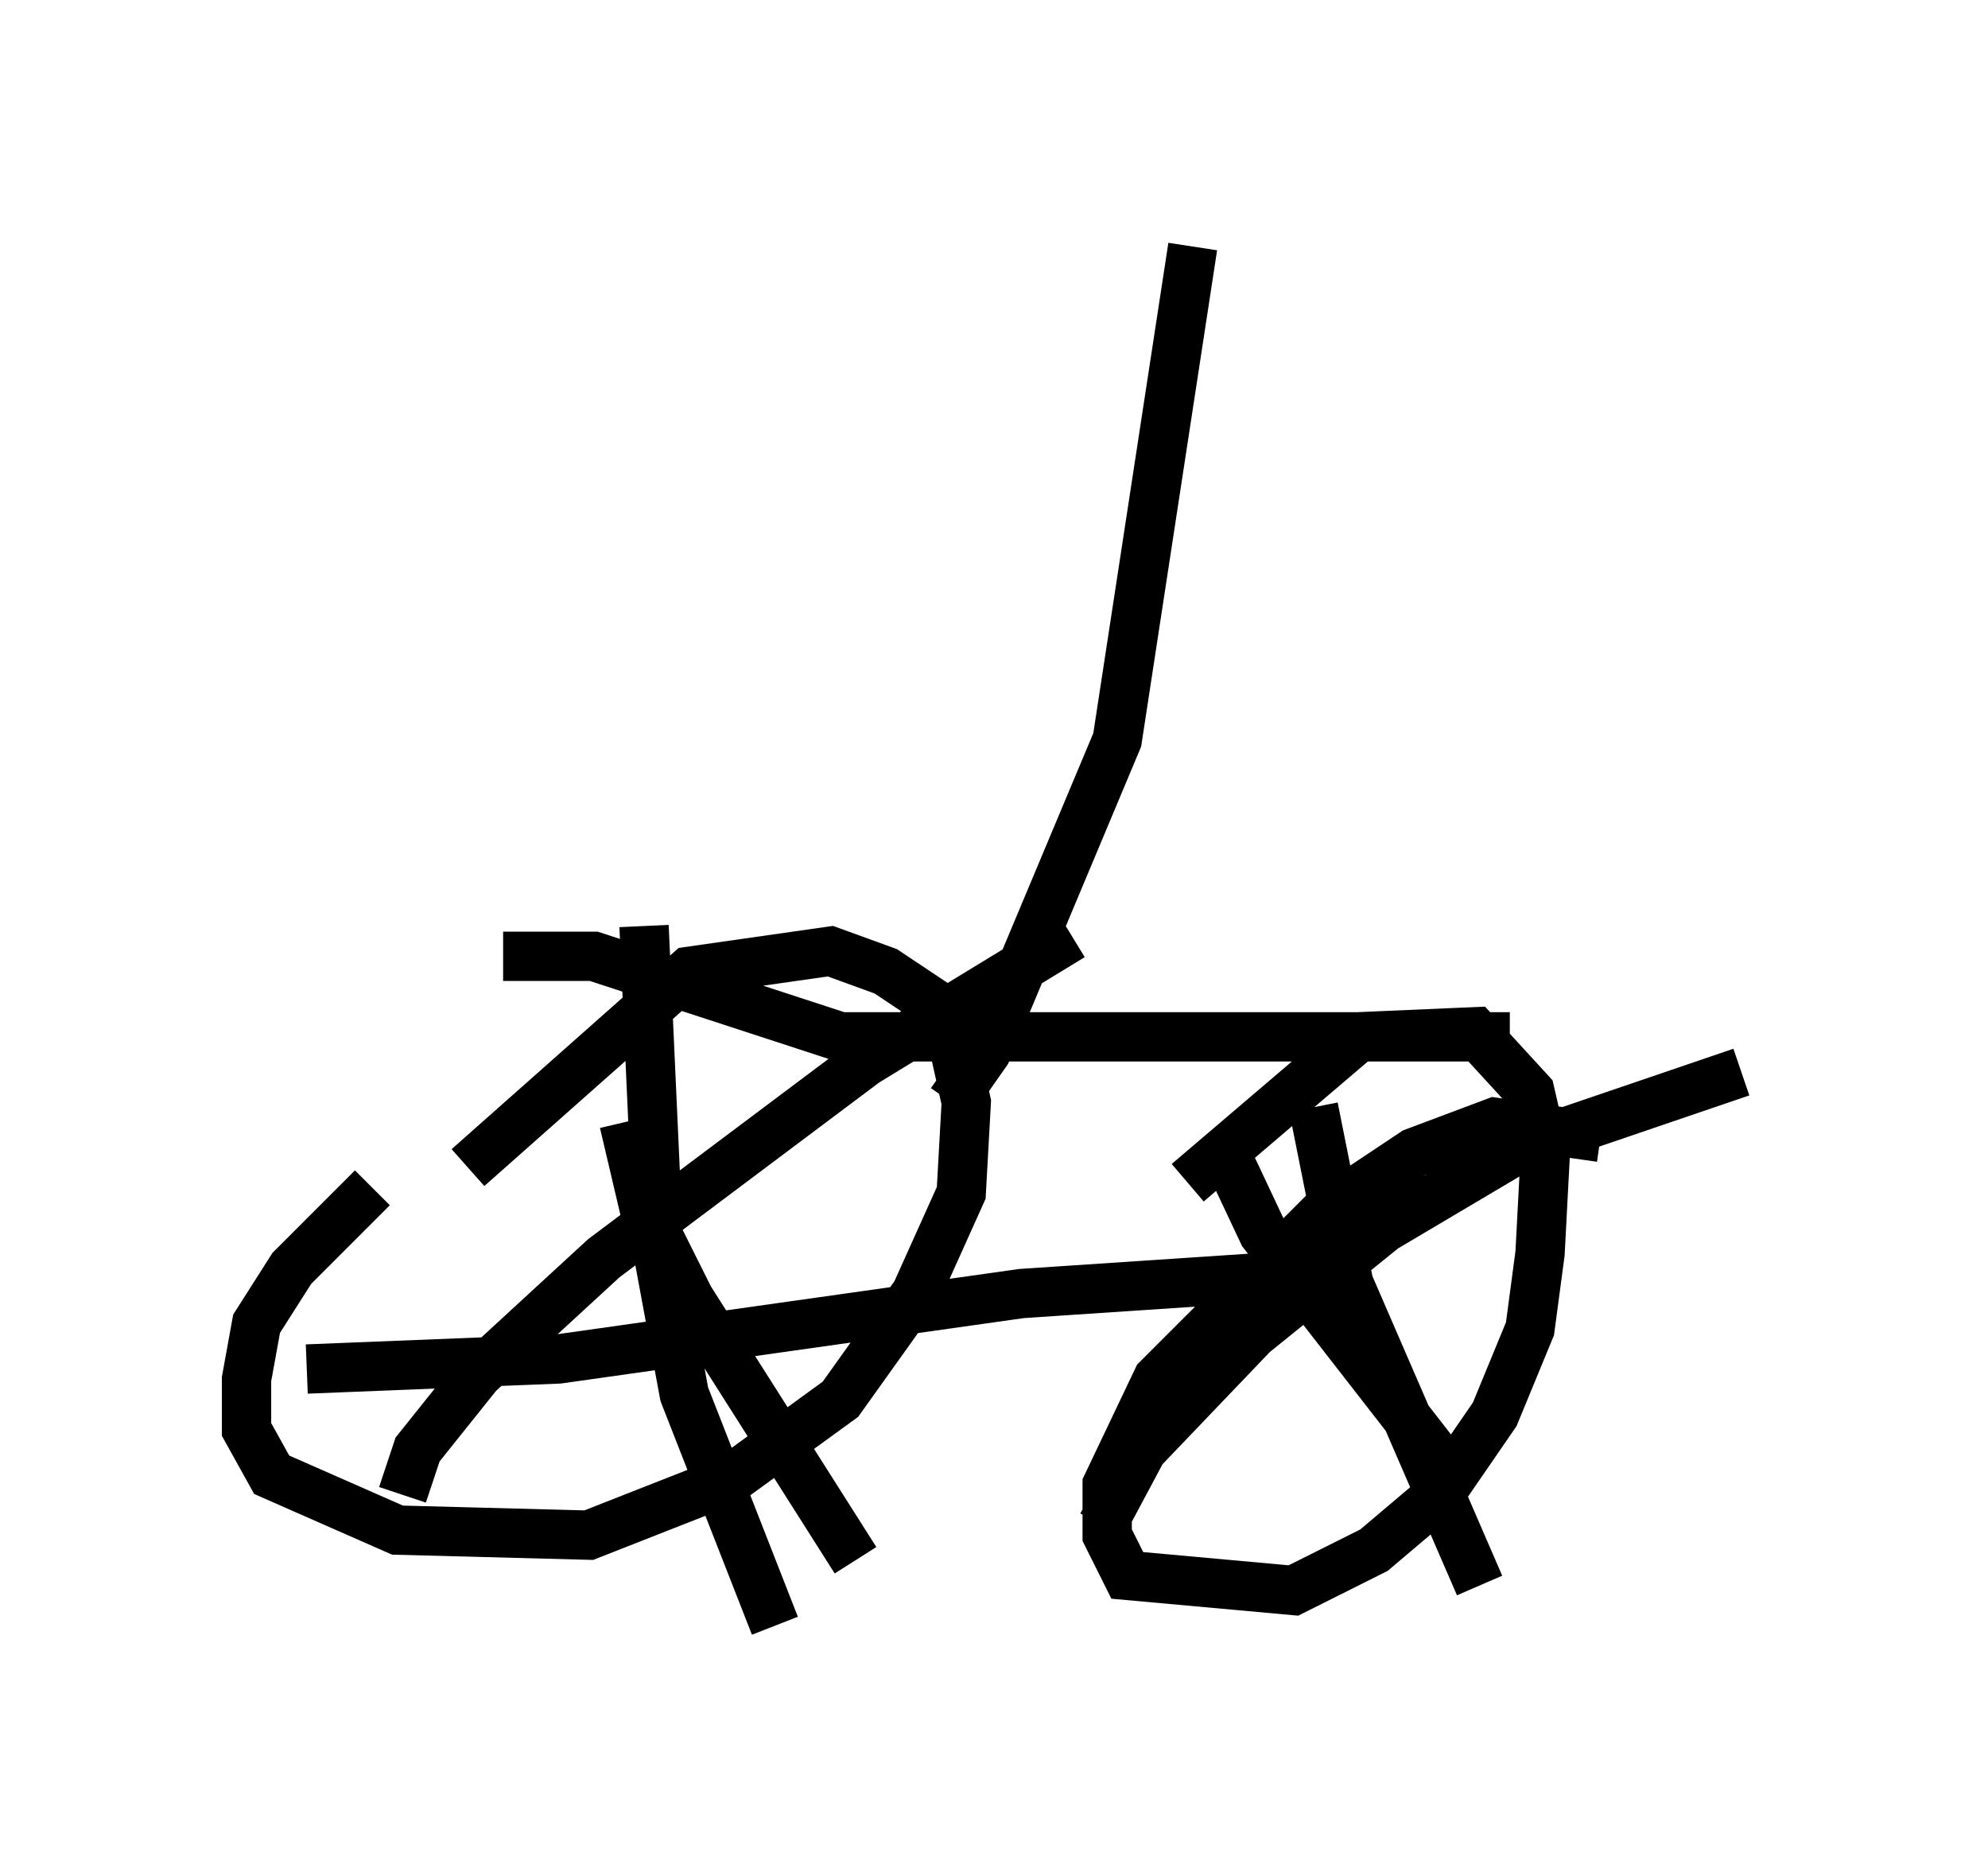 <?xml version="1.0" encoding="utf-8" ?>
<svg baseProfile="full" height="37.971" version="1.1" width="40.319" xmlns="http://www.w3.org/2000/svg" xmlns:ev="http://www.w3.org/2001/xml-events" xmlns:xlink="http://www.w3.org/1999/xlink"><defs /><rect fill="white" height="37.971" width="40.319" x="0" y="0" /><path d="M12.248, 21.129 m-4.696, 2.96 l-1.633, 1.633 -0.715, 1.123 l-0.204, 1.123 0.0, 1.021 l0.51, 0.919 2.552, 1.123 l3.879, 0.102 2.858, -1.123 l2.246, -1.633 1.531, -2.144 l0.919, -2.042 0.102, -1.838 l-0.408, -1.838 -1.225, -0.817 l-1.123, -0.408 -2.858, 0.408 l-4.492, 3.981 m22.969, -0.613 l-2.144, -0.306 -1.633, 0.613 l-1.838, 1.225 -3.369, 3.369 l-1.021, 2.144 0.0, 1.021 l0.408, 0.817 3.369, 0.306 l1.633, -0.817 1.327, -1.123 l1.123, -1.633 0.715, -1.735 l0.204, -1.531 0.102, -1.94 l-0.306, -1.327 -1.123, -1.225 l-2.348, 0.102 -3.471, 2.96 m-11.433, -1.225 l0.408, 1.735 0.919, 1.838 l3.369, 5.308 m-9.188, -1.327 l0.306, -0.919 1.225, -1.531 l2.552, -2.348 5.308, -3.981 l4.185, -2.552 m-8.677, -0.204 l0.306, 6.738 0.51, 2.756 l1.838, 4.696 m-9.494, -5.206 l5.104, -0.204 9.392, -1.327 l6.125, -0.408 m-0.204, -3.369 l0.715, 3.573 2.654, 6.125 m-7.656, -1.225 l0.817, -1.531 2.246, -2.348 l2.654, -2.144 2.756, -1.633 l4.492, -1.531 m-10.515, 1.531 l0.817, 1.735 3.573, 4.594 m1.429, -8.575 l-13.577, 0.0 -5.002, -1.633 l-1.838, 0.0 m9.086, 2.96 l0.715, -1.021 2.654, -6.329 l1.531, -10.004 " fill="none" stroke="black" stroke-width="1" /></svg>
